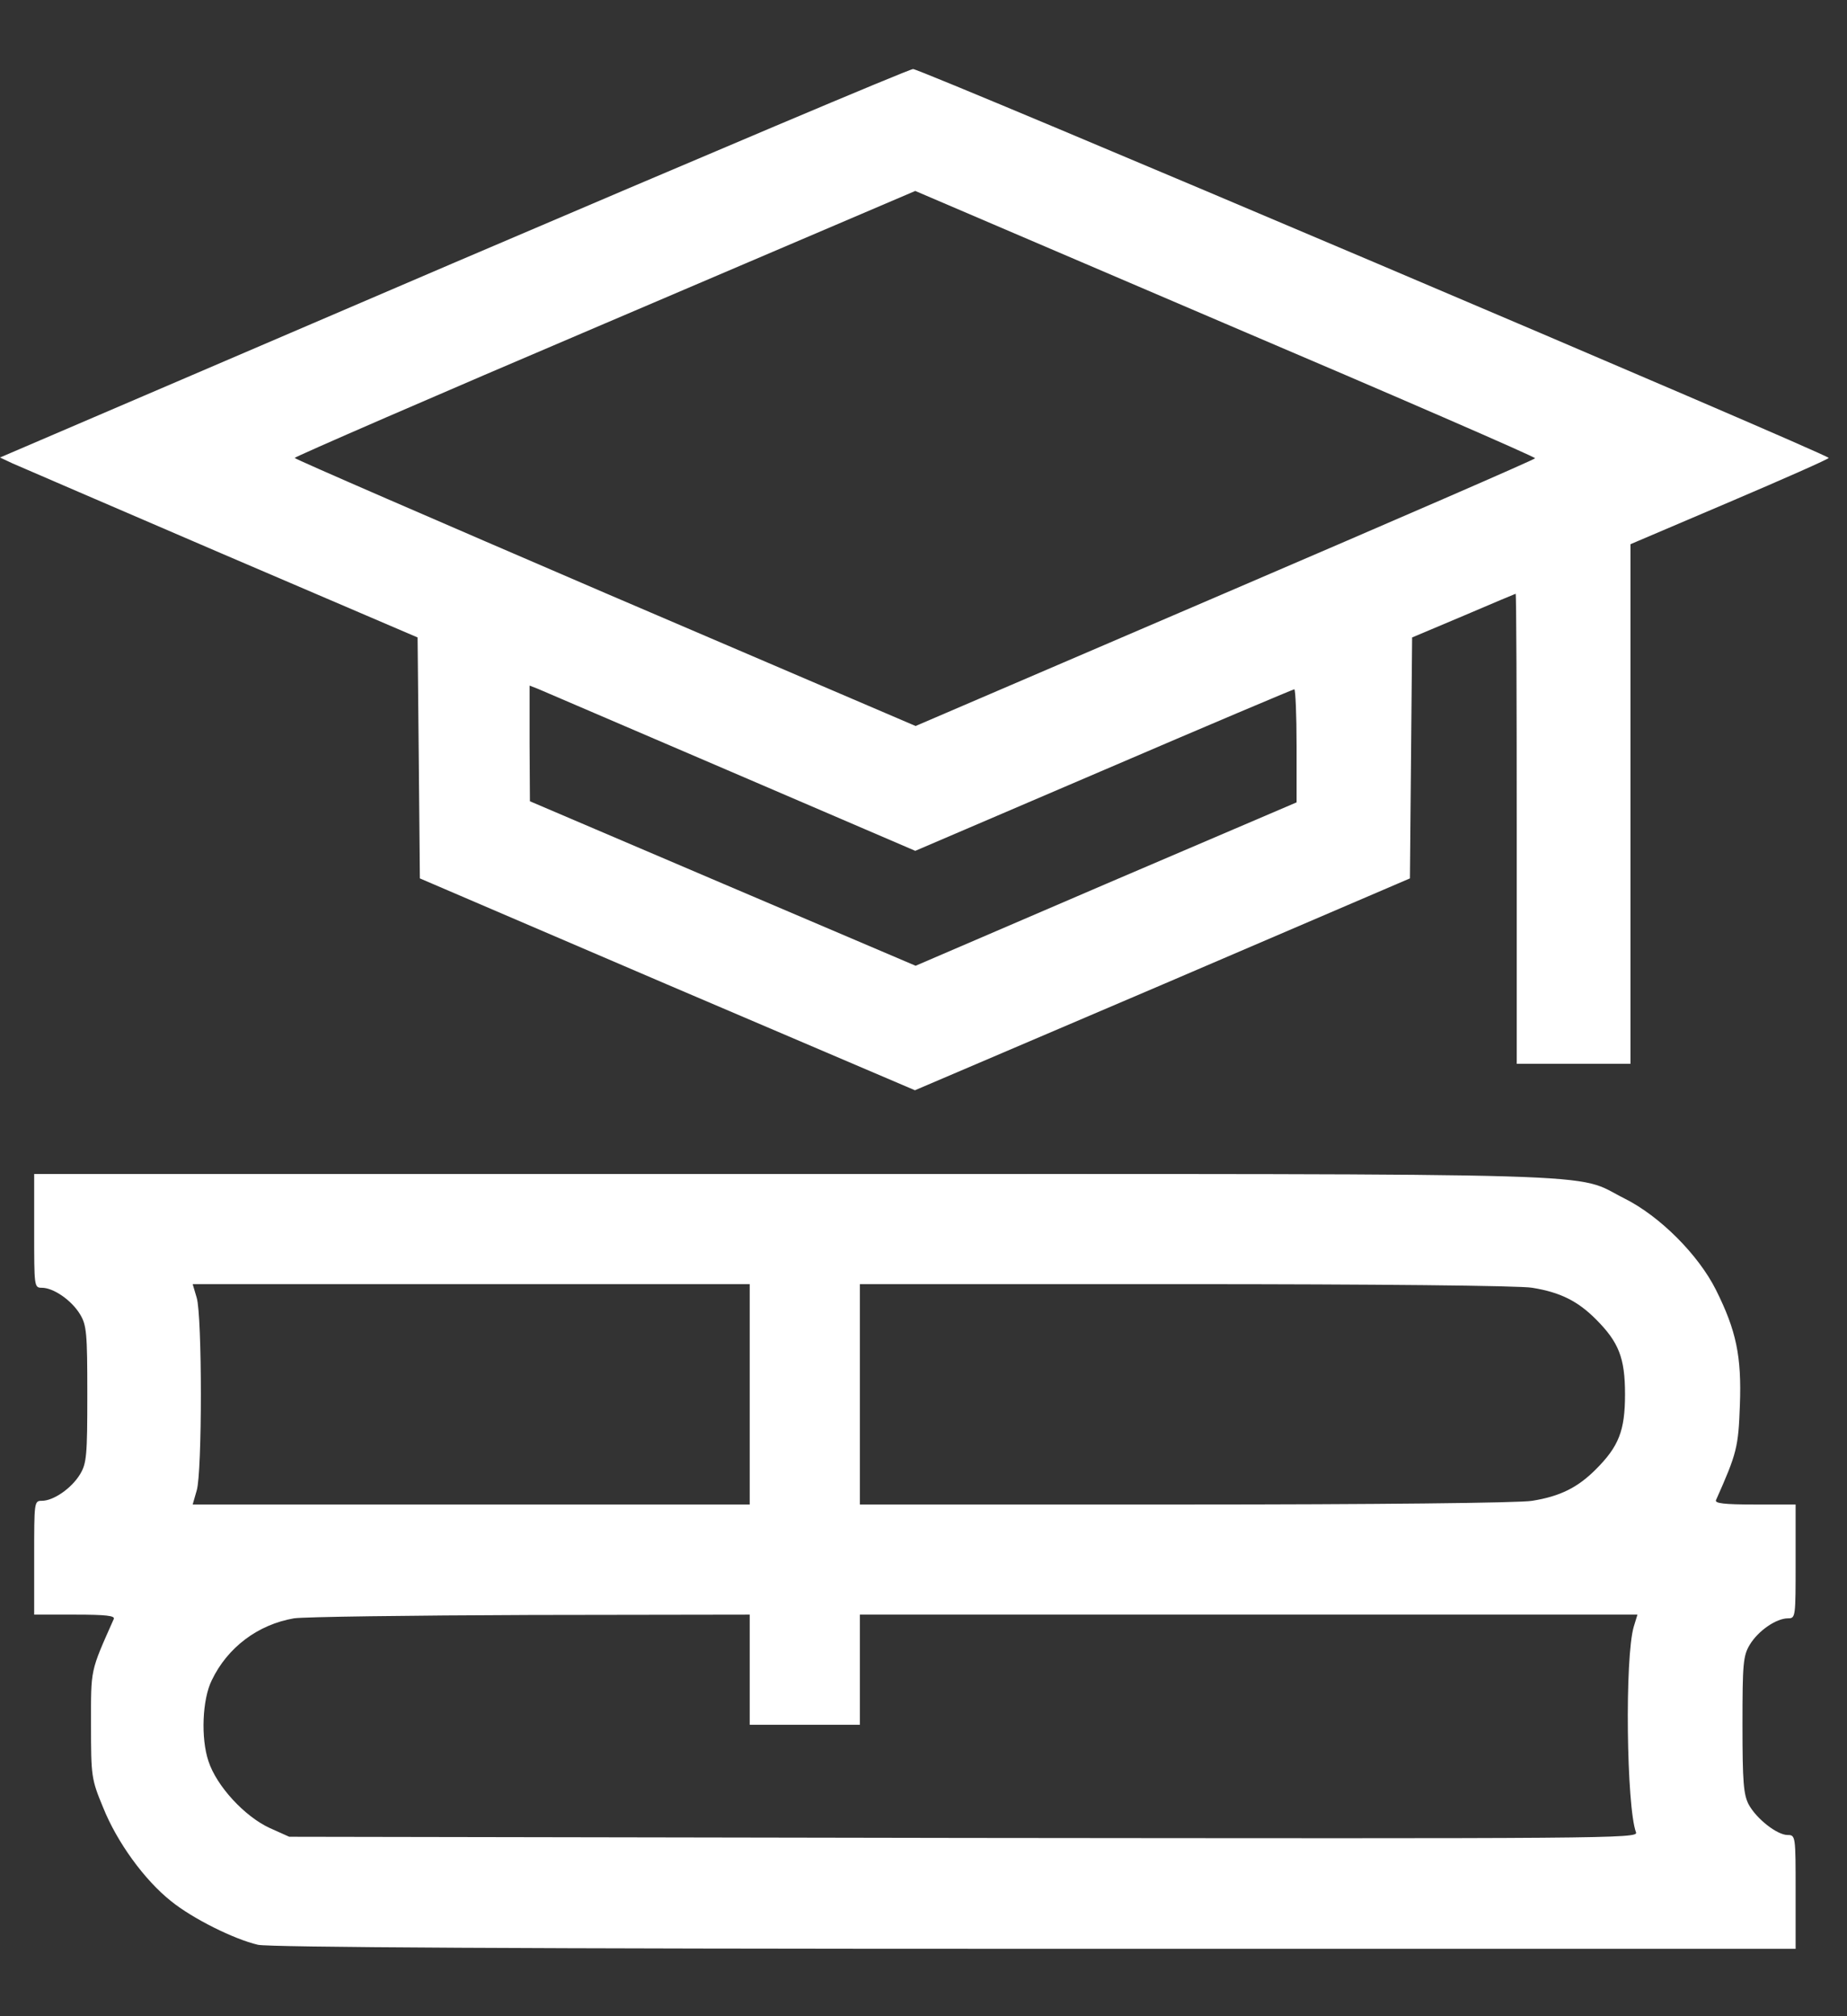 <svg width="22" height="24" viewBox="0 0 22 24" fill="none" xmlns="http://www.w3.org/2000/svg">
<rect x="0" y="0" width="22" height="24" fill="#333333" stroke="none"/>
<path d="M5.394 3.134L0 5.446L0.149 5.516C0.232 5.551 1.351 6.036 2.636 6.587L4.974 7.588L4.988 9.022L5.001 10.456L7.947 11.719L10.898 12.978L13.848 11.719L16.794 10.456L16.807 9.022L16.82 7.588L17.432 7.33C17.769 7.186 18.049 7.068 18.053 7.068C18.062 7.068 18.066 8.327 18.066 9.866V12.663H18.744H19.421V9.568V6.478L20.602 5.975C21.248 5.7 21.782 5.464 21.782 5.451C21.777 5.407 10.963 0.817 10.876 0.822C10.828 0.822 8.362 1.866 5.394 3.134ZM18.285 5.455C18.285 5.468 16.624 6.189 14.595 7.059L10.906 8.642L7.208 7.059C5.176 6.185 3.51 5.464 3.51 5.451C3.51 5.438 5.171 4.716 7.204 3.851L10.902 2.273L14.591 3.851C16.624 4.716 18.285 5.438 18.285 5.455ZM8.703 9.184L10.902 10.128L13.149 9.166C14.381 8.637 15.404 8.205 15.417 8.205C15.43 8.205 15.444 8.506 15.444 8.878V9.551L13.175 10.521L10.906 11.496L8.607 10.517L6.312 9.538L6.308 8.851V8.161L6.408 8.2C6.461 8.222 7.492 8.664 8.703 9.184Z" fill="white"/>
<path d="M0.407 14.652C0.407 15.316 0.407 15.329 0.498 15.329C0.638 15.329 0.852 15.478 0.953 15.644C1.032 15.775 1.04 15.867 1.04 16.597C1.04 17.327 1.032 17.419 0.953 17.55C0.852 17.716 0.638 17.865 0.498 17.865C0.407 17.865 0.407 17.878 0.407 18.542V19.22H0.892C1.263 19.22 1.373 19.233 1.355 19.272C1.071 19.911 1.084 19.858 1.084 20.531C1.084 21.143 1.088 21.178 1.228 21.515C1.394 21.93 1.722 22.38 2.037 22.63C2.295 22.839 2.789 23.084 3.073 23.15C3.204 23.18 6.264 23.198 12.331 23.198H21.388V22.52C21.388 21.856 21.388 21.843 21.292 21.843C21.17 21.843 20.925 21.655 20.829 21.48C20.768 21.362 20.755 21.218 20.755 20.531C20.755 19.801 20.763 19.709 20.842 19.578C20.942 19.412 21.157 19.264 21.297 19.264C21.388 19.264 21.388 19.25 21.388 18.586V17.909H20.903C20.532 17.909 20.422 17.895 20.44 17.856C20.689 17.297 20.706 17.227 20.724 16.728C20.746 16.143 20.68 15.837 20.44 15.356C20.23 14.936 19.771 14.477 19.351 14.267C18.722 13.953 19.509 13.975 9.459 13.975H0.407V14.652ZM8.93 16.597V17.909H5.613H2.295L2.343 17.742C2.409 17.524 2.409 15.671 2.343 15.448L2.295 15.286H5.613H8.93V16.597ZM18.25 15.329C18.582 15.382 18.792 15.487 19.006 15.701C19.282 15.976 19.356 16.164 19.356 16.597C19.356 17.03 19.282 17.218 19.006 17.493C18.792 17.707 18.582 17.812 18.25 17.865C18.11 17.891 16.331 17.909 14.123 17.909H10.242V16.597V15.286H14.123C16.331 15.286 18.11 15.303 18.25 15.329ZM8.93 19.876V20.531H9.586H10.242V19.876V19.22H14.871H19.504L19.461 19.36C19.351 19.723 19.373 21.511 19.487 21.812C19.517 21.886 19.15 21.886 11.483 21.878L3.445 21.864L3.213 21.76C2.916 21.624 2.579 21.261 2.483 20.964C2.391 20.693 2.409 20.23 2.522 20.002C2.71 19.609 3.073 19.338 3.501 19.264C3.615 19.246 4.883 19.229 6.321 19.224L8.93 19.22V19.876Z" fill="white"/>
</svg>
